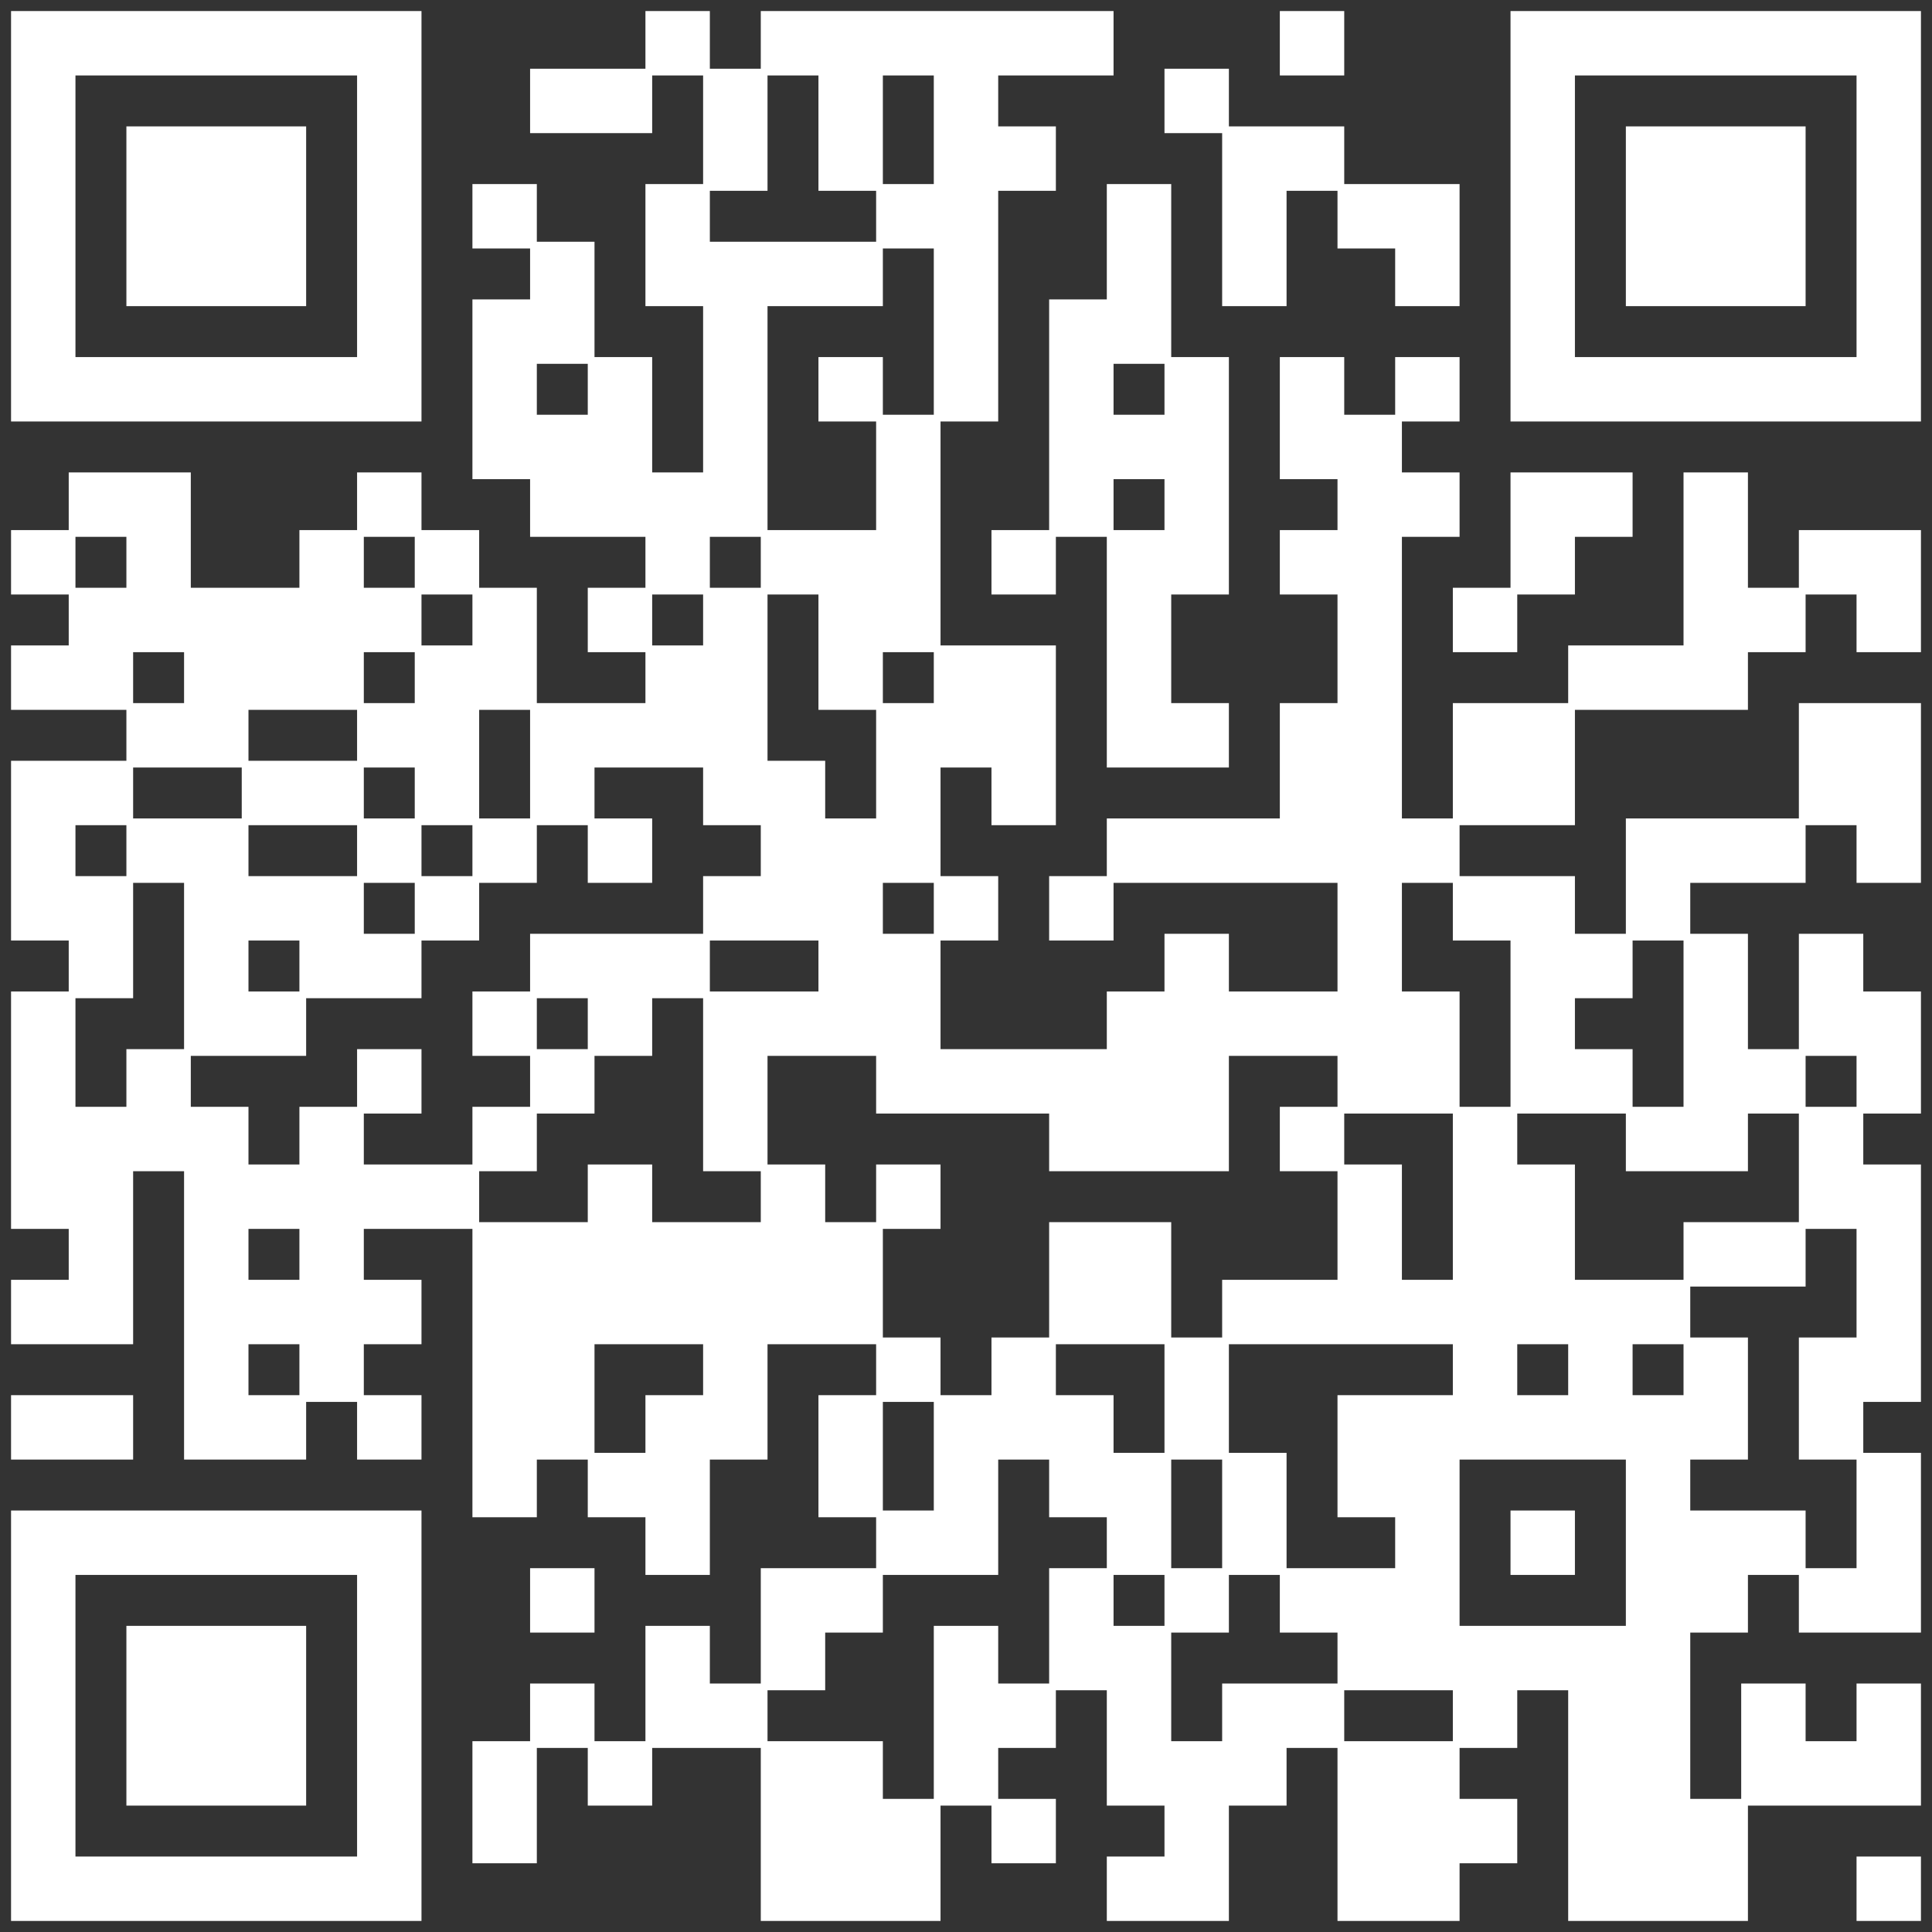 <svg width="134" height="134" viewBox="0 0 134 134" fill="none" xmlns="http://www.w3.org/2000/svg">
<rect x="0" y="0" width="134" height="134" fill="#333333" stroke="none"/>
<path d="M1 1H5V5H1V1ZM5 1H9V5H5V1ZM9 1H13V5H9V1ZM13 1H17V5H13V1ZM17 1H21V5H17V1ZM21 1H25V5H21V1ZM25 1H29V5H25V1ZM45 1H49V5H45V1ZM53 1H57V5H53V1ZM57 1H61V5H57V1ZM61 1H65V5H61V1ZM65 1H69V5H65V1ZM69 1H73V5H69V1ZM73 1H77V5H73V1ZM89 1H93V5H89V1ZM105 1H109V5H105V1ZM109 1H113V5H109V1ZM113 1H117V5H113V1ZM117 1H121V5H117V1ZM121 1H125V5H121V1ZM125 1H129V5H125V1ZM129 1H133V5H129V1ZM1 5H5V9H1V5ZM25 5H29V9H25V5ZM37 5H41V9H37V5ZM41 5H45V9H41V5ZM49 5H53V9H49V5ZM57 5H61V9H57V5ZM65 5H69V9H65V5ZM81 5H85V9H81V5ZM105 5H109V9H105V5ZM129 5H133V9H129V5ZM1 9H5V13H1V9ZM9 9H13V13H9V9ZM13 9H17V13H13V9ZM17 9H21V13H17V9ZM25 9H29V13H25V9ZM49 9H53V13H49V9ZM57 9H61V13H57V9ZM65 9H69V13H65V9ZM69 9H73V13H69V9ZM85 9H89V13H85V9ZM89 9H93V13H89V9ZM105 9H109V13H105V9ZM113 9H117V13H113V9ZM117 9H121V13H117V9ZM121 9H125V13H121V9ZM129 9H133V13H129V9ZM1 13H5V17H1V13ZM9 13H13V17H9V13ZM13 13H17V17H13V13ZM17 13H21V17H17V13ZM25 13H29V17H25V13ZM33 13H37V17H33V13ZM45 13H49V17H45V13ZM61 13H65V17H61V13ZM65 13H69V17H65V13ZM77 13H81V17H77V13ZM85 13H89V17H85V13ZM93 13H97V17H93V13ZM97 13H101V17H97V13ZM105 13H109V17H105V13ZM113 13H117V17H113V13ZM117 13H121V17H117V13ZM121 13H125V17H121V13ZM129 13H133V17H129V13ZM1 17H5V21H1V17ZM9 17H13V21H9V17ZM13 17H17V21H13V17ZM17 17H21V21H17V17ZM25 17H29V21H25V17ZM37 17H41V21H37V17ZM45 17H49V21H45V17ZM49 17H53V21H49V17ZM53 17H57V21H53V17ZM57 17H61V21H57V17ZM65 17H69V21H65V17ZM77 17H81V21H77V17ZM85 17H89V21H85V17ZM97 17H101V21H97V17ZM105 17H109V21H105V17ZM113 17H117V21H113V17ZM117 17H121V21H117V17ZM121 17H125V21H121V17ZM129 17H133V21H129V17ZM1 21H5V25H1V21ZM25 21H29V25H25V21ZM33 21H37V25H33V21ZM37 21H41V25H37V21ZM49 21H53V25H49V21ZM65 21H69V25H65V21ZM73 21H77V25H73V21ZM77 21H81V25H77V21ZM105 21H109V25H105V21ZM129 21H133V25H129V21ZM1 25H5V29H1V25ZM5 25H9V29H5V25ZM9 25H13V29H9V25ZM13 25H17V29H13V25ZM17 25H21V29H17V25ZM21 25H25V29H21V25ZM25 25H29V29H25V25ZM33 25H37V29H33V25ZM41 25H45V29H41V25ZM49 25H53V29H49V25ZM57 25H61V29H57V25ZM65 25H69V29H65V25ZM73 25H77V29H73V25ZM81 25H85V29H81V25ZM89 25H93V29H89V25ZM97 25H101V29H97V25ZM105 25H109V29H105V25ZM109 25H113V29H109V25ZM113 25H117V29H113V25ZM117 25H121V29H117V25ZM121 25H125V29H121V25ZM125 25H129V29H125V25ZM129 25H133V29H129V25ZM33 29H37V33H33V29ZM37 29H41V33H37V29ZM41 29H45V33H41V29ZM49 29H53V33H49V29ZM61 29H65V33H61V29ZM73 29H77V33H73V29ZM77 29H81V33H77V29ZM81 29H85V33H81V29ZM89 29H93V33H89V29ZM93 29H97V33H93V29ZM5 33H9V37H5V33ZM9 33H13V37H9V33ZM25 33H29V37H25V33ZM37 33H41V37H37V33ZM41 33H45V37H41V33ZM45 33H49V37H45V33ZM49 33H53V37H49V33ZM61 33H65V37H61V33ZM73 33H77V37H73V33ZM81 33H85V37H81V33ZM93 33H97V37H93V33ZM97 33H101V37H97V33ZM105 33H109V37H105V33ZM109 33H113V37H109V33ZM117 33H121V37H117V33ZM1 37H5V41H1V37ZM9 37H13V41H9V37ZM21 37H25V41H21V37ZM29 37H33V41H29V37ZM45 37H49V41H45V37ZM53 37H57V41H53V37ZM57 37H61V41H57V37ZM61 37H65V41H61V37ZM69 37H73V41H69V37ZM77 37H81V41H77V37ZM81 37H85V41H81V37ZM89 37H93V41H89V37ZM93 37H97V41H93V37ZM105 37H109V41H105V37ZM117 37H121V41H117V37ZM125 37H129V41H125V37ZM129 37H133V41H129V37ZM5 41H9V45H5V41ZM9 41H13V45H9V41ZM13 41H17V45H13V41ZM17 41H21V45H17V41ZM21 41H25V45H21V41ZM25 41H29V45H25V41ZM33 41H37V45H33V41ZM41 41H45V45H41V41ZM49 41H53V45H49V41ZM57 41H61V45H57V41ZM61 41H65V45H61V41ZM77 41H81V45H77V41ZM93 41H97V45H93V41ZM101 41H105V45H101V41ZM117 41H121V45H117V41ZM121 41H125V45H121V41ZM129 41H133V45H129V41ZM1 45H5V49H1V45ZM5 45H9V49H5V45ZM13 45H17V49H13V45ZM17 45H21V49H17V45ZM21 45H25V49H21V45ZM29 45H33V49H29V45ZM33 45H37V49H33V45ZM45 45H49V49H45V45ZM49 45H53V49H49V45ZM57 45H61V49H57V45ZM65 45H69V49H65V45ZM69 45H73V49H69V45ZM77 45H81V49H77V45ZM93 45H97V49H93V45ZM109 45H113V49H109V45ZM113 45H117V49H113V45ZM117 45H121V49H117V45ZM9 49H13V53H9V49ZM13 49H17V53H13V49ZM25 49H29V53H25V49ZM29 49H33V53H29V49ZM37 49H41V53H37V49ZM41 49H45V53H41V49ZM45 49H49V53H45V49ZM49 49H53V53H49V49ZM61 49H65V53H61V49ZM65 49H69V53H65V49ZM69 49H73V53H69V49ZM77 49H81V53H77V49ZM81 49H85V53H81V49ZM89 49H93V53H89V49ZM93 49H97V53H93V49ZM101 49H105V53H101V49ZM105 49H109V53H105V49ZM125 49H129V53H125V49ZM129 49H133V53H129V49ZM1 53H5V57H1V53ZM5 53H9V57H5V53ZM17 53H21V57H17V53ZM21 53H25V57H21V53ZM29 53H33V57H29V53ZM37 53H41V57H37V53ZM49 53H53V57H49V53ZM53 53H57V57H53V53ZM61 53H65V57H61V53ZM69 53H73V57H69V53ZM89 53H93V57H89V53ZM93 53H97V57H93V53ZM101 53H105V57H101V53ZM105 53H109V57H105V53ZM125 53H129V57H125V53ZM129 53H133V57H129V53ZM1 57H5V61H1V57ZM9 57H13V61H9V57ZM13 57H17V61H13V57ZM25 57H29V61H25V57ZM33 57H37V61H33V57ZM41 57H45V61H41V57ZM53 57H57V61H53V57ZM57 57H61V61H57V57ZM61 57H65V61H61V57ZM77 57H81V61H77V57ZM81 57H85V61H81V57ZM85 57H89V61H85V57ZM89 57H93V61H89V57ZM93 57H97V61H93V57ZM97 57H101V61H97V57ZM113 57H117V61H113V57ZM117 57H121V61H117V57ZM121 57H125V61H121V57ZM129 57H133V61H129V57ZM1 61H5V65H1V61ZM5 61H9V65H5V61ZM13 61H17V65H13V61ZM17 61H21V65H17V61ZM21 61H25V65H21V61ZM29 61H33V65H29V61ZM49 61H53V65H49V61ZM53 61H57V65H53V61ZM57 61H61V65H57V61ZM65 61H69V65H65V61ZM73 61H77V65H73V61ZM93 61H97V65H93V61ZM101 61H105V65H101V61ZM105 61H109V65H105V61ZM113 61H117V65H113V61ZM5 65H9V69H5V65ZM13 65H17V69H13V65ZM21 65H25V69H21V65ZM25 65H29V69H25V65ZM37 65H41V69H37V65ZM41 65H45V69H41V65ZM45 65H49V69H45V65ZM57 65H61V69H57V65ZM61 65H65V69H61V65ZM81 65H85V69H81V65ZM93 65H97V69H93V65ZM105 65H109V69H105V65ZM109 65H113V69H109V65ZM117 65H121V69H117V65ZM125 65H129V69H125V65ZM1 69H5V73H1V69ZM13 69H17V73H13V69ZM17 69H21V73H17V69ZM33 69H37V73H33V69ZM41 69H45V73H41V69ZM49 69H53V73H49V69ZM53 69H57V73H53V69ZM57 69H61V73H57V69ZM61 69H65V73H61V69ZM77 69H81V73H77V69ZM81 69H85V73H81V69ZM85 69H89V73H85V69ZM89 69H93V73H89V69ZM93 69H97V73H93V69ZM97 69H101V73H97V69ZM105 69H109V73H105V69ZM117 69H121V73H117V69ZM125 69H129V73H125V69ZM129 69H133V73H129V69ZM1 73H5V77H1V73ZM9 73H13V77H9V73ZM25 73H29V77H25V73ZM37 73H41V77H37V73ZM49 73H53V77H49V73ZM61 73H65V77H61V73ZM65 73H69V77H65V73ZM69 73H73V77H69V73ZM73 73H77V77H73V73ZM77 73H81V77H77V73ZM81 73H85V77H81V73ZM93 73H97V77H93V73ZM97 73H101V77H97V73ZM105 73H109V77H105V73ZM109 73H113V77H109V73ZM117 73H121V77H117V73ZM121 73H125V77H121V73ZM129 73H133V77H129V73ZM1 77H5V81H1V77ZM5 77H9V81H5V77ZM9 77H13V81H9V77ZM13 77H17V81H13V77ZM21 77H25V81H21V77ZM33 77H37V81H33V77ZM49 77H53V81H49V77ZM73 77H77V81H73V77ZM77 77H81V81H77V77ZM81 77H85V81H81V77ZM89 77H93V81H89V77ZM101 77H105V81H101V77ZM113 77H117V81H113V77ZM117 77H121V81H117V77ZM125 77H129V81H125V77ZM1 81H5V85H1V81ZM5 81H9V85H5V81ZM13 81H17V85H13V81ZM17 81H21V85H17V81ZM21 81H25V85H21V81ZM25 81H29V85H25V81ZM29 81H33V85H29V81ZM41 81H45V85H41V81ZM53 81H57V85H53V81ZM61 81H65V85H61V81ZM93 81H97V85H93V81ZM101 81H105V85H101V81ZM105 81H109V85H105V81ZM125 81H129V85H125V81ZM129 81H133V85H129V81ZM5 85H9V89H5V85ZM13 85H17V89H13V85ZM21 85H25V89H21V85ZM33 85H37V89H33V85ZM37 85H41V89H37V85ZM41 85H45V89H41V85ZM45 85H49V89H45V85ZM49 85H53V89H49V85ZM53 85H57V89H53V85ZM57 85H61V89H57V85ZM73 85H77V89H73V85ZM77 85H81V89H77V85ZM93 85H97V89H93V85ZM101 85H105V89H101V85ZM105 85H109V89H105V85ZM117 85H121V89H117V85ZM121 85H125V89H121V85ZM129 85H133V89H129V85ZM1 89H5V93H1V89ZM5 89H9V93H5V89ZM13 89H17V93H13V89ZM17 89H21V93H17V89ZM21 89H25V93H21V89ZM25 89H29V93H25V89ZM33 89H37V93H33V89ZM37 89H41V93H37V89ZM41 89H45V93H41V89ZM45 89H49V93H45V89ZM49 89H53V93H49V89ZM53 89H57V93H53V89ZM57 89H61V93H57V89ZM73 89H77V93H73V89ZM77 89H81V93H77V89ZM85 89H89V93H85V89ZM89 89H93V93H89V89ZM93 89H97V93H93V89ZM97 89H101V93H97V89ZM101 89H105V93H101V89ZM105 89H109V93H105V89ZM109 89H113V93H109V89ZM113 89H117V93H113V89ZM129 89H133V93H129V89ZM13 93H17V97H13V93ZM21 93H25V97H21V93ZM33 93H37V97H33V93ZM37 93H41V97H37V93ZM49 93H53V97H49V93ZM61 93H65V97H61V93ZM69 93H73V97H69V93ZM81 93H85V97H81V93ZM101 93H105V97H101V93ZM109 93H113V97H109V93ZM117 93H121V97H117V93ZM125 93H129V97H125V93ZM129 93H133V97H129V93ZM1 97H5V101H1V97ZM5 97H9V101H5V97ZM13 97H17V101H13V97ZM17 97H21V101H17V97ZM25 97H29V101H25V97ZM33 97H37V101H33V97ZM37 97H41V101H37V97ZM45 97H49V101H45V97ZM49 97H53V101H49V97ZM57 97H61V101H57V97ZM65 97H69V101H65V97ZM69 97H73V101H69V97ZM73 97H77V101H73V97ZM81 97H85V101H81V97ZM93 97H97V101H93V97ZM97 97H101V101H97V97ZM101 97H105V101H101V97ZM105 97H109V101H105V97ZM109 97H113V101H109V97ZM113 97H117V101H113V97ZM117 97H121V101H117V97ZM125 97H129V101H125V97ZM33 101H37V105H33V101ZM41 101H45V105H41V101ZM45 101H49V105H45V101ZM57 101H61V105H57V101ZM65 101H69V105H65V101ZM73 101H77V105H73V101ZM77 101H81V105H77V101ZM85 101H89V105H85V101ZM93 101H97V105H93V101ZM97 101H101V105H97V101ZM113 101H117V105H113V101ZM129 101H133V105H129V101ZM1 105H5V109H1V105ZM5 105H9V109H5V105ZM9 105H13V109H9V105ZM13 105H17V109H13V105ZM17 105H21V109H17V105ZM21 105H25V109H21V105ZM25 105H29V109H25V105ZM45 105H49V109H45V105ZM61 105H65V109H61V105ZM65 105H69V109H65V105ZM77 105H81V109H77V105ZM85 105H89V109H85V105ZM97 105H101V109H97V105ZM105 105H109V109H105V105ZM113 105H117V109H113V105ZM117 105H121V109H117V105ZM121 105H125V109H121V105ZM129 105H133V109H129V105ZM1 109H5V113H1V109ZM25 109H29V113H25V109ZM37 109H41V113H37V109ZM53 109H57V113H53V109ZM57 109H61V113H57V109ZM73 109H77V113H73V109ZM81 109H85V113H81V109ZM89 109H93V113H89V109ZM93 109H97V113H93V109ZM97 109H101V113H97V109ZM113 109H117V113H113V109ZM117 109H121V113H117V109ZM125 109H129V113H125V109ZM129 109H133V113H129V109ZM1 113H5V117H1V113ZM9 113H13V117H9V113ZM13 113H17V117H13V113ZM17 113H21V117H17V113ZM25 113H29V117H25V113ZM45 113H49V117H45V113ZM53 113H57V117H53V113ZM65 113H69V117H65V113ZM73 113H77V117H73V113ZM77 113H81V117H77V113ZM93 113H97V117H93V113ZM97 113H101V117H97V113ZM101 113H105V117H101V113ZM105 113H109V117H105V113ZM109 113H113V117H109V113ZM113 113H117V117H113V113ZM1 117H5V121H1V117ZM9 117H13V121H9V117ZM13 117H17V121H13V117ZM17 117H21V121H17V117ZM25 117H29V121H25V117ZM37 117H41V121H37V117ZM45 117H49V121H45V117ZM49 117H53V121H49V117ZM65 117H69V121H65V117ZM69 117H73V121H69V117ZM77 117H81V121H77V117ZM85 117H89V121H85V117ZM89 117H93V121H89V117ZM101 117H105V121H101V117ZM109 117H113V121H109V117ZM113 117H117V121H113V117ZM121 117H125V121H121V117ZM129 117H133V121H129V117ZM1 121H5V125H1V121ZM9 121H13V125H9V121ZM13 121H17V125H13V121ZM17 121H21V125H17V121ZM25 121H29V125H25V121ZM33 121H37V125H33V121ZM41 121H45V125H41V121ZM53 121H57V125H53V121ZM57 121H61V125H57V121ZM65 121H69V125H65V121ZM77 121H81V125H77V121ZM81 121H85V125H81V121ZM85 121H89V125H85V121ZM93 121H97V125H93V121ZM97 121H101V125H97V121ZM109 121H113V125H109V121ZM113 121H117V125H113V121ZM121 121H125V125H121V121ZM125 121H129V125H125V121ZM129 121H133V125H129V121ZM1 125H5V129H1V125ZM25 125H29V129H25V125ZM33 125H37V129H33V125ZM53 125H57V129H53V125ZM57 125H61V129H57V125ZM61 125H65V129H61V125ZM69 125H73V129H69V125ZM81 125H85V129H81V125ZM93 125H97V129H93V125ZM97 125H101V129H97V125ZM101 125H105V129H101V125ZM109 125H113V129H109V125ZM113 125H117V129H113V125ZM117 125H121V129H117V125ZM1 129H5V133H1V129ZM5 129H9V133H5V129ZM9 129H13V133H9V129ZM13 129H17V133H13V129ZM17 129H21V133H17V129ZM21 129H25V133H21V129ZM25 129H29V133H25V129ZM53 129H57V133H53V129ZM57 129H61V133H57V129ZM61 129H65V133H61V129ZM77 129H81V133H77V129ZM81 129H85V133H81V129ZM93 129H97V133H93V129ZM97 129H101V133H97V129ZM109 129H113V133H109V129ZM113 129H117V133H113V129ZM117 129H121V133H117V129ZM129 129H133V133H129V129Z" fill="white" stroke="white" stroke-width="0.467"/>
</svg>
